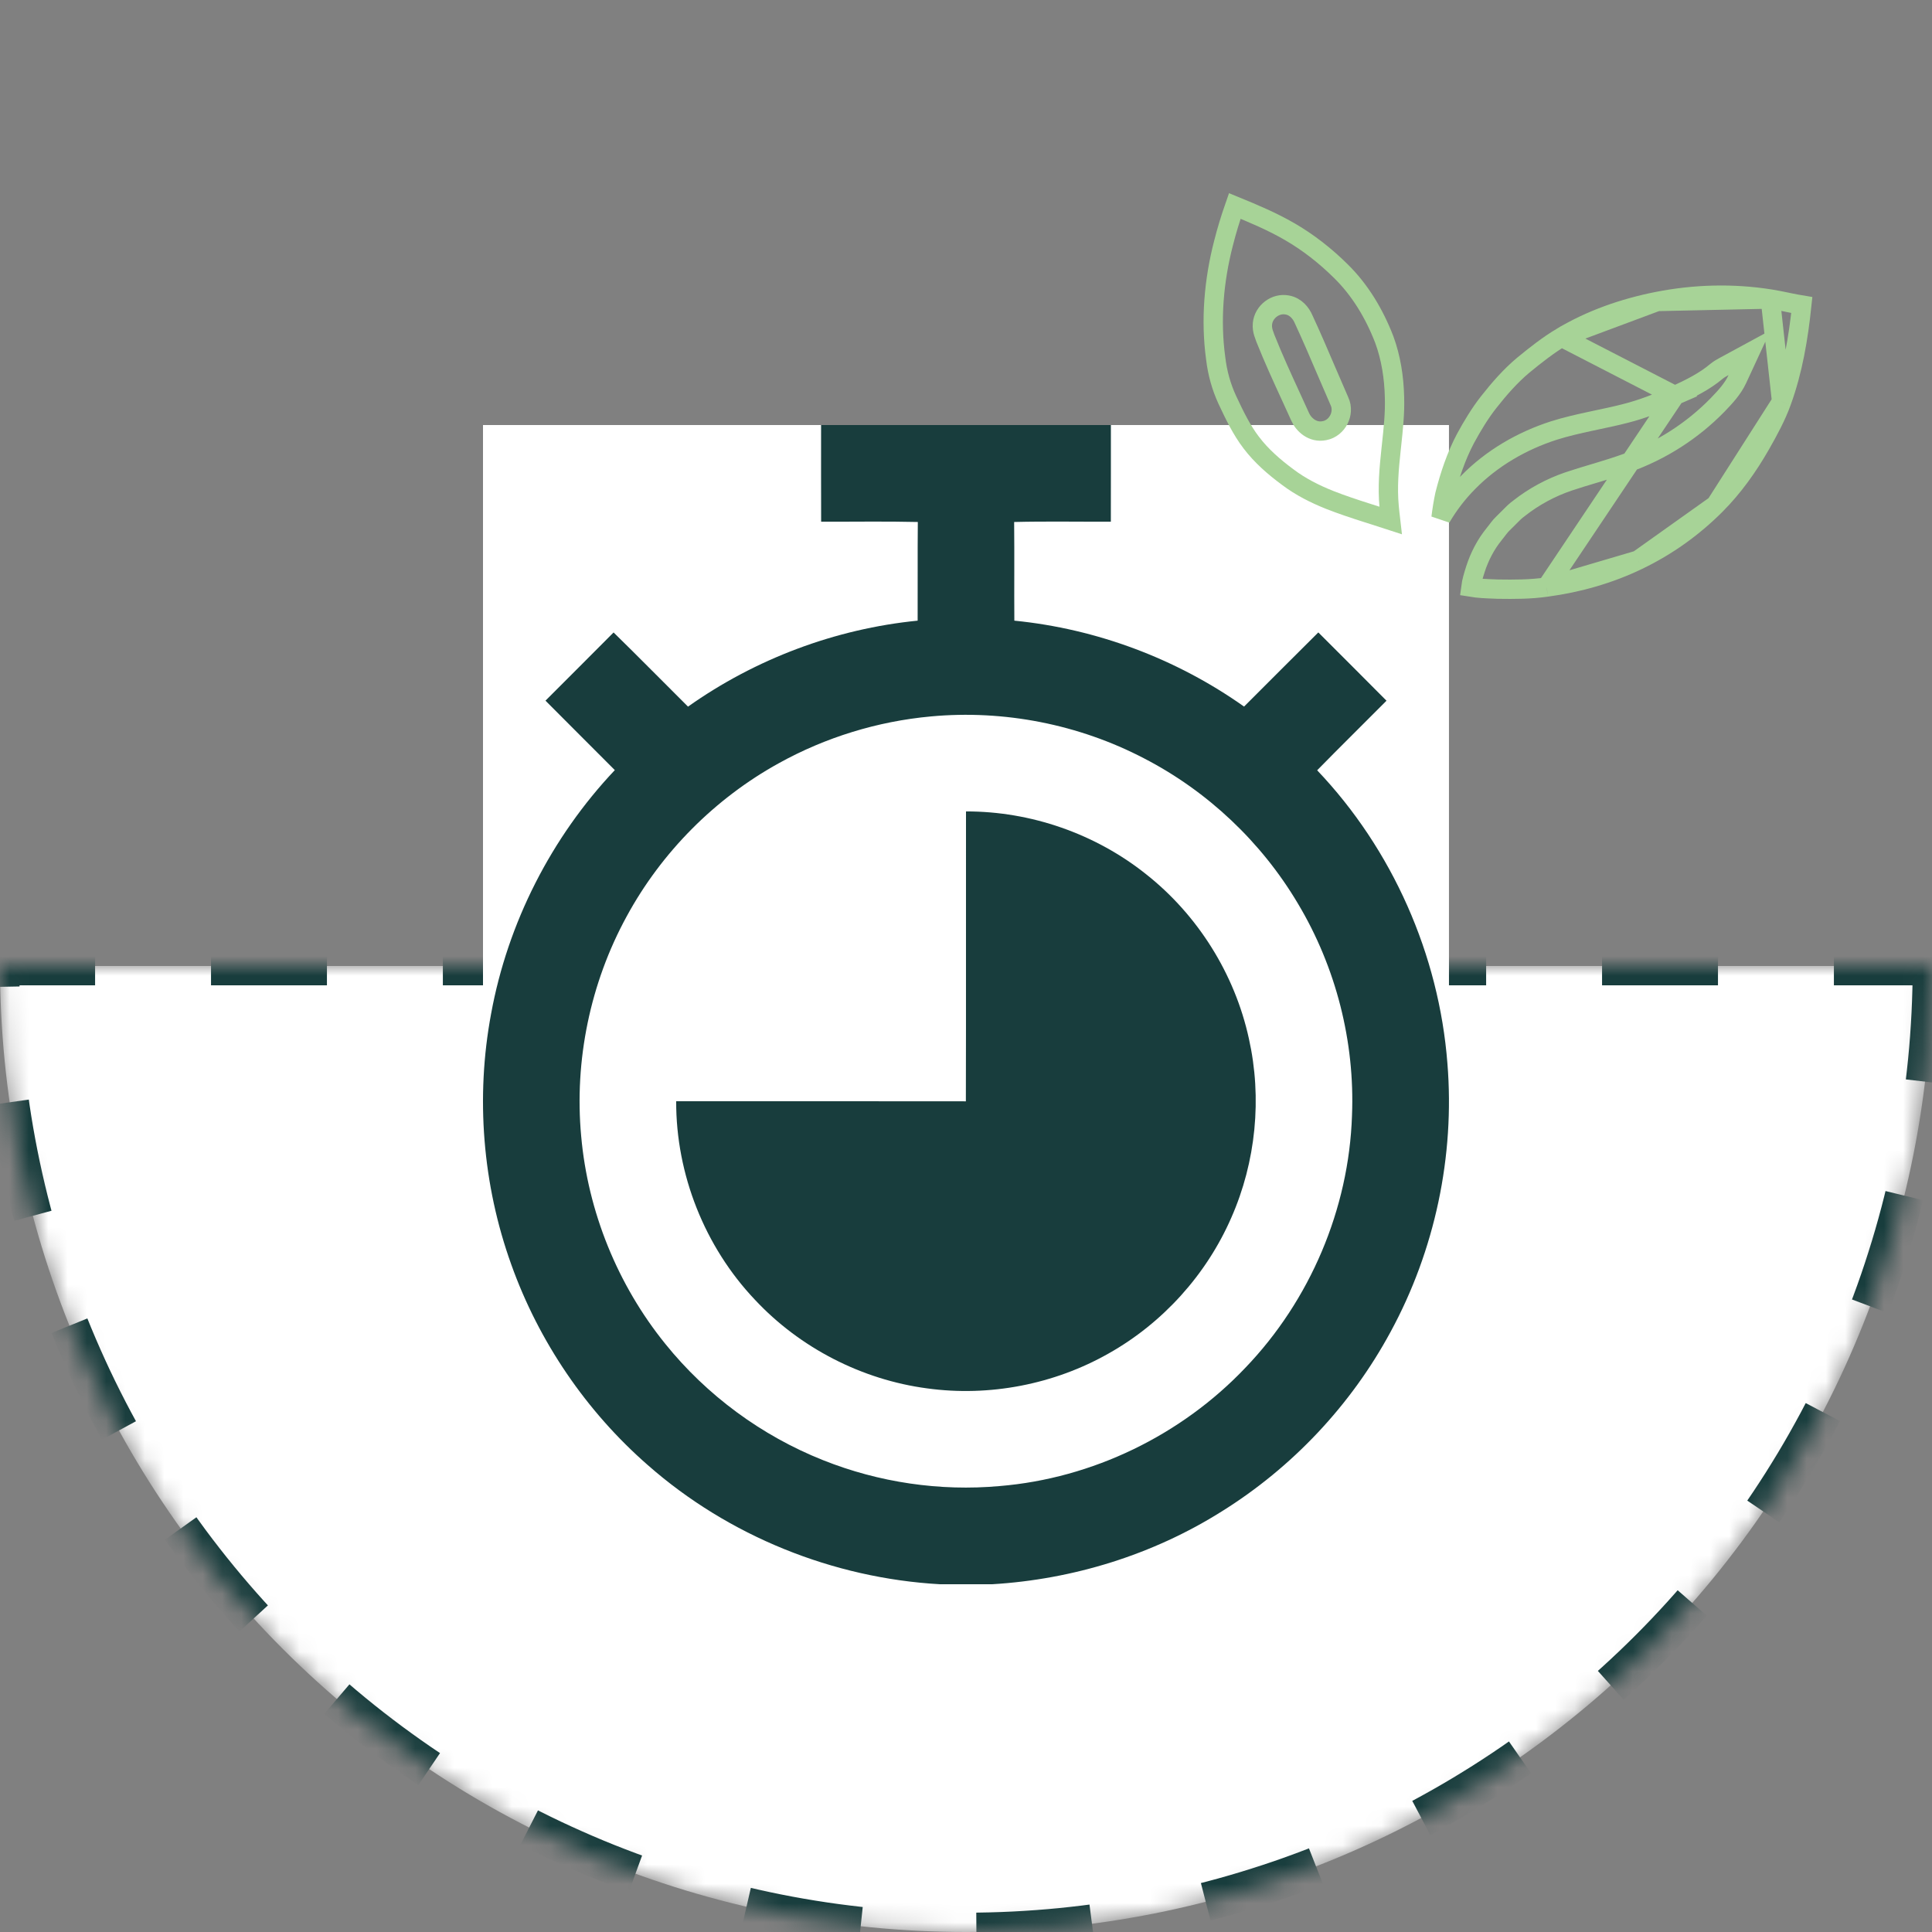 <svg width="100" height="100" viewBox="0 0 100 100" fill="none" xmlns="http://www.w3.org/2000/svg">
<rect x="0" y="0" width="100" height="100" fill="#808080" stroke="none"/>
<mask id="path-1-inside-1_3946_59439" fill="white">
<path d="M100 50C100 56.566 98.707 63.068 96.194 69.134C93.681 75.201 89.998 80.712 85.355 85.355C80.712 89.998 75.2 93.681 69.134 96.194C63.068 98.707 56.566 100 50 100C43.434 100 36.932 98.707 30.866 96.194C24.799 93.681 19.288 89.998 14.645 85.355C10.002 80.712 6.319 75.2 3.806 69.134C1.293 63.068 -5.74026e-07 56.566 0 50L50 50H100Z"/>
</mask>
<path d="M100 50C100 56.566 98.707 63.068 96.194 69.134C93.681 75.201 89.998 80.712 85.355 85.355C80.712 89.998 75.2 93.681 69.134 96.194C63.068 98.707 56.566 100 50 100C43.434 100 36.932 98.707 30.866 96.194C24.799 93.681 19.288 89.998 14.645 85.355C10.002 80.712 6.319 75.2 3.806 69.134C1.293 63.068 -5.74026e-07 56.566 0 50L50 50H100Z" fill="white" stroke="#183D3D" stroke-width="2" stroke-dasharray="6 6" mask="url(#path-1-inside-1_3946_59439)"/>
<rect width="49.998" height="60" transform="translate(25 22)" fill="white"/>
<path d="M42.499 22H57.499C57.497 23.668 57.502 25.334 57.497 27.002C55.828 27.01 54.159 26.977 52.492 27.018C52.51 28.72 52.49 30.422 52.502 32.125C56.762 32.547 60.899 34.098 64.392 36.572C65.675 35.295 66.948 34.008 68.236 32.734C69.412 33.912 70.594 35.086 71.765 36.269C70.571 37.472 69.362 38.658 68.176 39.87C72.069 43.961 74.483 49.416 74.918 55.044C75.307 59.833 74.269 64.724 71.972 68.944C69.929 72.727 66.885 75.959 63.235 78.232C59.678 80.471 55.545 81.75 51.354 82H48.649C43.114 81.687 37.703 79.503 33.538 75.84C30.347 73.055 27.888 69.442 26.464 65.453C24.976 61.319 24.611 56.787 25.42 52.468C26.281 47.764 28.54 43.334 31.823 39.861C30.628 38.66 29.427 37.468 28.234 36.266C29.409 35.09 30.587 33.916 31.759 32.736C33.056 34.002 34.324 35.298 35.612 36.575C39.103 34.102 43.238 32.548 47.497 32.125C47.506 30.422 47.489 28.72 47.506 27.018C45.839 26.978 44.17 27.01 42.502 27.002C42.494 25.334 42.501 23.668 42.499 22ZM48.175 37.083C45.424 37.336 42.727 38.164 40.311 39.504C37.004 41.33 34.236 44.116 32.435 47.435C30.552 50.881 29.721 54.89 30.081 58.799C30.427 62.711 31.965 66.505 34.435 69.557C36.58 72.222 39.425 74.316 42.604 75.579C45.49 76.731 48.648 77.198 51.743 76.918C56.544 76.522 61.149 74.285 64.461 70.794C67.809 67.308 69.82 62.574 69.979 57.741C70.135 53.915 69.145 50.053 67.18 46.768C65.294 43.588 62.505 40.952 59.221 39.255C55.847 37.493 51.964 36.729 48.175 37.083Z" fill="#183D3D"/>
<path d="M50 41.999C53.355 41.992 56.696 43.155 59.32 45.248C61.999 47.362 63.913 50.419 64.641 53.753C65.333 56.837 65.007 60.138 63.731 63.029C62.448 65.972 60.185 68.478 57.386 70.053C54.563 71.657 51.209 72.305 47.993 71.863C44.611 71.416 41.403 69.767 39.074 67.274C36.475 64.533 34.986 60.779 34.999 57C39.997 57.002 44.995 56.996 49.993 57.004C50.007 52.002 49.994 47.001 50 41.999Z" fill="#183D3D"/>
<path d="M63.331 12.579L63.331 12.579L63.332 12.576C63.494 11.932 63.691 11.294 63.912 10.661C64.9 11.065 65.856 11.469 66.753 11.989L66.753 11.989C67.711 12.543 68.594 13.235 69.391 14.022L69.393 14.024C70.391 14.999 71.136 16.238 71.652 17.581C71.996 18.519 72.156 19.535 72.179 20.565L72.179 20.565L72.179 20.569C72.205 21.383 72.117 22.197 72.025 23.051C72.016 23.136 72.007 23.221 71.998 23.306C71.898 24.239 71.808 25.218 71.901 26.21L71.901 26.21L71.902 26.221C71.912 26.306 71.921 26.404 71.93 26.508C71.942 26.642 71.955 26.788 71.973 26.935C71.692 26.843 71.411 26.754 71.133 26.666C71.007 26.626 70.882 26.586 70.758 26.547C70.1 26.337 69.456 26.124 68.828 25.877C68.051 25.567 67.316 25.194 66.67 24.707L66.67 24.707L66.666 24.704C65.944 24.172 65.282 23.593 64.762 22.905L64.762 22.905L64.76 22.903C64.264 22.252 63.899 21.497 63.524 20.695C63.213 20.024 63.012 19.296 62.924 18.548L62.924 18.548L62.923 18.54C62.654 16.569 62.826 14.532 63.331 12.579ZM65.495 17.508L65.499 17.519L65.504 17.531C65.915 18.563 66.38 19.575 66.839 20.573C66.993 20.908 67.146 21.242 67.296 21.575C67.47 21.972 67.937 22.417 68.552 22.291C68.91 22.226 69.168 21.977 69.302 21.712C69.436 21.447 69.483 21.094 69.329 20.768C69.101 20.25 68.875 19.722 68.648 19.192C68.264 18.294 67.876 17.386 67.465 16.503C67.344 16.226 67.081 15.868 66.629 15.786C66.015 15.667 65.407 16.139 65.344 16.753C65.324 16.941 65.359 17.104 65.396 17.226C65.416 17.293 65.454 17.395 65.477 17.458C65.485 17.481 65.492 17.499 65.495 17.508Z" stroke="#A7D397"/>
<path d="M91.632 15.478L91.631 15.478C89.696 15.168 87.701 15.223 85.776 15.605L91.632 15.478ZM91.632 15.478C91.903 15.52 92.17 15.576 92.451 15.633C92.518 15.647 92.586 15.662 92.656 15.676C92.852 15.716 93.054 15.755 93.261 15.789C93.081 17.505 92.798 19.192 92.216 20.785L92.216 20.787M91.632 15.478L92.216 20.787M92.216 20.787C91.94 21.553 91.545 22.281 91.119 23.029C90.471 24.158 89.716 25.221 88.803 26.135L88.803 26.135M92.216 20.787L88.803 26.135M88.803 26.135C87.644 27.298 86.283 28.274 84.788 28.991L84.787 28.992M88.803 26.135L84.787 28.992M84.787 28.992C83.309 29.706 81.701 30.166 80.056 30.386L80.056 30.386M84.787 28.992L80.056 30.386M80.056 30.386L80.05 30.387M80.056 30.386L80.05 30.387M80.05 30.387C79.233 30.506 78.394 30.508 77.528 30.494C77.478 30.492 77.428 30.49 77.379 30.488C76.933 30.472 76.522 30.456 76.132 30.391C76.169 30.104 76.259 29.803 76.367 29.464C76.579 28.805 76.9 28.184 77.334 27.65C77.392 27.579 77.454 27.498 77.508 27.427C77.533 27.395 77.556 27.364 77.576 27.338C77.65 27.244 77.712 27.17 77.778 27.109L77.778 27.109L77.78 27.107C77.902 26.991 78.005 26.886 78.1 26.789C78.28 26.605 78.432 26.45 78.63 26.307L78.638 26.301L78.645 26.295C79.403 25.701 80.266 25.234 81.188 24.92C81.606 24.779 82.028 24.653 82.46 24.523C82.533 24.502 82.606 24.48 82.679 24.458C83.183 24.306 83.697 24.148 84.205 23.963C85.982 23.335 87.597 22.295 88.895 20.966L88.895 20.966L88.899 20.962C88.919 20.94 88.94 20.919 88.962 20.896C89.286 20.557 89.683 20.142 89.924 19.623L90.559 18.253L89.232 18.973C89.125 19.031 88.983 19.11 88.85 19.217L88.85 19.217L88.841 19.224C88.23 19.741 87.487 20.11 86.691 20.474M80.05 30.387L86.691 20.474M86.691 20.474C85.837 20.849 84.989 21.186 84.112 21.405L84.112 21.405L84.109 21.406C83.639 21.527 83.164 21.627 82.678 21.73C82.552 21.757 82.424 21.784 82.296 21.812C81.681 21.944 81.052 22.088 80.432 22.283L80.432 22.283L80.429 22.284C78.774 22.815 77.224 23.715 76.005 24.953C75.455 25.507 74.978 26.128 74.587 26.798C74.637 26.394 74.7 25.996 74.784 25.605C75.04 24.594 75.372 23.613 75.847 22.708C76.21 22.041 76.594 21.402 77.048 20.823C77.603 20.118 78.18 19.456 78.846 18.9C79.493 18.369 80.133 17.866 80.824 17.451L86.691 20.474ZM80.825 17.451C82.328 16.549 84.025 15.952 85.775 15.605L80.825 17.451Z" stroke="#A7D397"/>
</svg>
